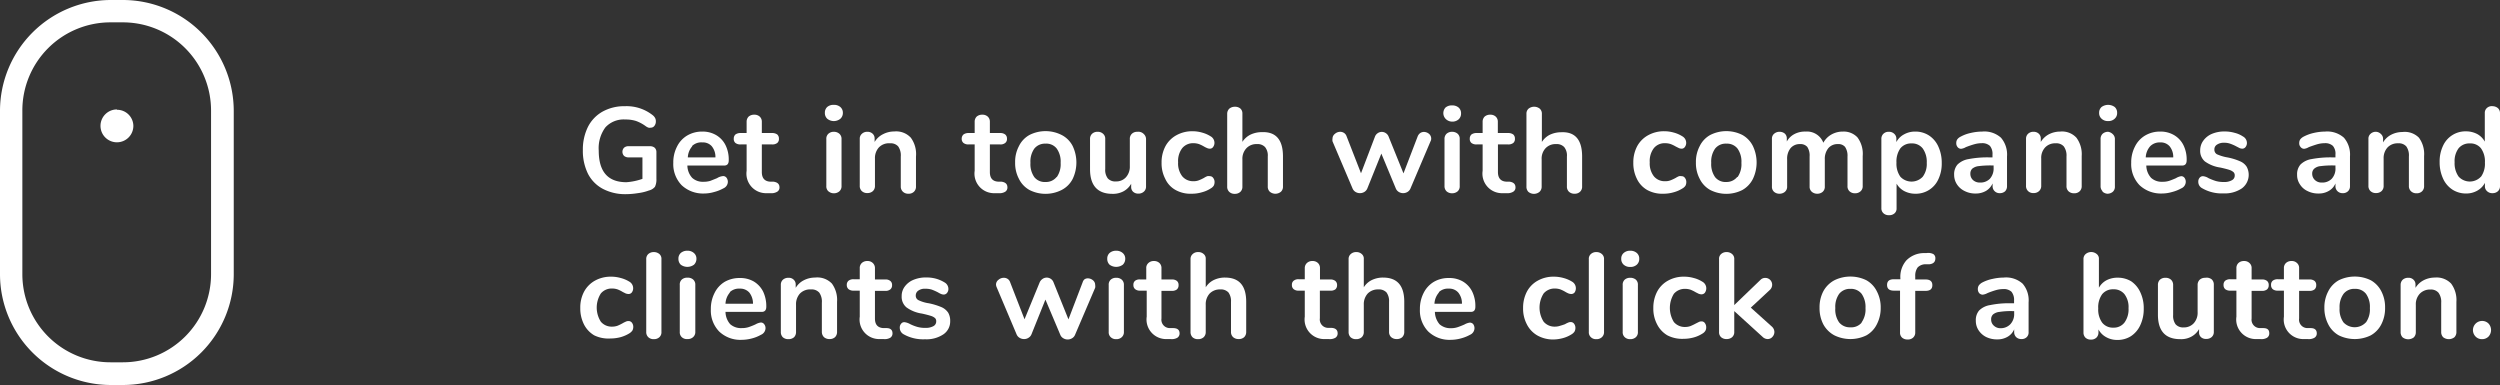 <svg xmlns="http://www.w3.org/2000/svg" viewBox="0 0 223.64 34.44"><rect x="0" y="0" width="223.64" height="34.44" fill="#333333" stroke="none"/><defs><style>.cls-1{fill:#fff;}</style></defs><title>getintouch</title><g id="Layer_2" data-name="Layer 2"><g id="Layer_1-2" data-name="Layer 1"><path class="cls-1" d="M58.57,13.22a.53.53,0,0,1,.15.39V16a1.51,1.51,0,0,1-.13.71,1,1,0,0,1-.54.33,4.41,4.41,0,0,1-1,.24,7.11,7.11,0,0,1-1.11.09,4.28,4.28,0,0,1-2-.47,3.17,3.17,0,0,1-1.34-1.35,4.64,4.64,0,0,1-.46-2.12,4.57,4.57,0,0,1,.46-2.09,3.25,3.25,0,0,1,1.31-1.36,4,4,0,0,1,2-.48,3.76,3.76,0,0,1,2.51.83.8.8,0,0,1,.19.24.61.61,0,0,1,.06.28.63.63,0,0,1-.13.41.39.39,0,0,1-.32.16.46.46,0,0,1-.21,0,1,1,0,0,1-.23-.12,3.42,3.42,0,0,0-.89-.48,3.05,3.05,0,0,0-.94-.13,2.22,2.22,0,0,0-1.79.7,3.13,3.13,0,0,0-.6,2.08c0,1.89.82,2.83,2.48,2.83A5.45,5.45,0,0,0,57.47,16V14.08H56.24a.63.63,0,0,1-.41-.13.53.53,0,0,1,0-.74.58.58,0,0,1,.41-.13h1.92A.62.62,0,0,1,58.57,13.22Z"/><path class="cls-1" d="M65,15.91a.61.61,0,0,1,.11.38.65.65,0,0,1-.4.56,3.5,3.5,0,0,1-.84.33,3.19,3.19,0,0,1-.89.13,2.79,2.79,0,0,1-2-.74,2.71,2.71,0,0,1-.75-2,3.07,3.07,0,0,1,.33-1.45,2.35,2.35,0,0,1,.92-1,2.6,2.6,0,0,1,1.34-.35,2.39,2.39,0,0,1,1.25.32,2.16,2.16,0,0,1,.83.89,2.9,2.9,0,0,1,.29,1.36c0,.31-.13.47-.41.47H61.49a1.67,1.67,0,0,0,.43,1.1,1.39,1.39,0,0,0,1,.35,2,2,0,0,0,.62-.08l.6-.24a1.2,1.2,0,0,1,.48-.18A.37.37,0,0,1,65,15.91Zm-3.07-2.83a1.61,1.61,0,0,0-.4,1H64a1.51,1.51,0,0,0-.33-1,1.05,1.05,0,0,0-.84-.34A1.18,1.18,0,0,0,61.89,13.08Z"/><path class="cls-1" d="M69.73,16.77a.43.43,0,0,1-.22.39,1,1,0,0,1-.6.12l-.29,0a1.75,1.75,0,0,1-1.83-2V12.92h-.54a.7.7,0,0,1-.46-.13.46.46,0,0,1-.15-.38.49.49,0,0,1,.15-.38.76.76,0,0,1,.46-.13h.54v-1a.64.64,0,0,1,.18-.47.74.74,0,0,1,.5-.17.69.69,0,0,1,.49.17.61.61,0,0,1,.19.47v1h.92a.76.76,0,0,1,.46.13.49.49,0,0,1,.15.38.46.46,0,0,1-.15.38.7.7,0,0,1-.46.13h-.92v2.47c0,.54.25.83.74.86l.29,0C69.55,16.3,69.73,16.46,69.73,16.77Z"/><path class="cls-1" d="M74,10.62a.69.69,0,0,1-.21-.52A.69.69,0,0,1,74,9.57a.85.85,0,0,1,.59-.19.85.85,0,0,1,.58.19.67.67,0,0,1,.23.53.69.69,0,0,1-.22.52.93.93,0,0,1-1.18,0Zm.11,6.5a.6.6,0,0,1-.19-.49V12.44a.59.59,0,0,1,.19-.48.7.7,0,0,1,.48-.17.73.73,0,0,1,.49.17.6.6,0,0,1,.2.48v4.19a.6.6,0,0,1-.2.49.73.73,0,0,1-.49.17A.7.7,0,0,1,74.12,17.12Z"/><path class="cls-1" d="M81.48,12.32A2.47,2.47,0,0,1,81.94,14v2.67a.62.62,0,0,1-.18.48.66.66,0,0,1-.49.18.68.68,0,0,1-.5-.18.62.62,0,0,1-.19-.48V14a1.39,1.39,0,0,0-.23-.9.89.89,0,0,0-.73-.28,1.24,1.24,0,0,0-1,.37,1.41,1.41,0,0,0-.35,1v2.42a.62.62,0,0,1-.18.48.7.7,0,0,1-.5.18.68.68,0,0,1-.5-.18.62.62,0,0,1-.18-.48V12.42a.57.57,0,0,1,.19-.45.68.68,0,0,1,.5-.18.65.65,0,0,1,.46.17.57.57,0,0,1,.18.44v.3A1.8,1.8,0,0,1,79,12a2.17,2.17,0,0,1,1-.24A1.78,1.78,0,0,1,81.48,12.32Z"/><path class="cls-1" d="M90.12,16.77a.44.44,0,0,1-.21.39,1,1,0,0,1-.6.12l-.29,0a1.75,1.75,0,0,1-1.83-2V12.92h-.55a.69.69,0,0,1-.45-.13.47.47,0,0,1-.16-.38.5.5,0,0,1,.16-.38.75.75,0,0,1,.45-.13h.55v-1a.64.64,0,0,1,.18-.47.74.74,0,0,1,.5-.17.69.69,0,0,1,.49.17.61.61,0,0,1,.19.47v1h.92a.71.71,0,0,1,.45.13.46.46,0,0,1,.16.38.44.44,0,0,1-.16.38.65.65,0,0,1-.45.13h-.92v2.47c0,.54.24.83.74.86l.29,0C89.94,16.3,90.12,16.46,90.12,16.77Z"/><path class="cls-1" d="M92.1,17a2.28,2.28,0,0,1-.95-1,3,3,0,0,1-.34-1.46,3,3,0,0,1,.34-1.47,2.26,2.26,0,0,1,.95-1,3.18,3.18,0,0,1,2.86,0,2.26,2.26,0,0,1,1,1,3.42,3.42,0,0,1,0,2.93,2.28,2.28,0,0,1-1,1,3.18,3.18,0,0,1-2.86,0Zm2.43-1.15a2,2,0,0,0,.35-1.28,2,2,0,0,0-.35-1.28,1.17,1.17,0,0,0-1-.44,1.22,1.22,0,0,0-1,.44,2,2,0,0,0-.35,1.28,2,2,0,0,0,.35,1.28,1.19,1.19,0,0,0,1,.43A1.21,1.21,0,0,0,94.53,15.82Z"/><path class="cls-1" d="M102.33,12a.62.62,0,0,1,.19.47v4.22a.59.59,0,0,1-.19.45.71.71,0,0,1-.5.18.66.66,0,0,1-.47-.17.57.57,0,0,1-.17-.44v-.27a1.75,1.75,0,0,1-.68.67,2,2,0,0,1-1,.23c-1.31,0-2-.73-2-2.2V12.44a.61.61,0,0,1,.18-.47.69.69,0,0,1,.49-.18.68.68,0,0,1,.5.18.58.58,0,0,1,.19.47v2.68a1.24,1.24,0,0,0,.23.84.89.89,0,0,0,.72.27,1.16,1.16,0,0,0,.9-.37,1.42,1.42,0,0,0,.35-1V12.44a.61.61,0,0,1,.18-.47.67.67,0,0,1,.49-.18A.68.68,0,0,1,102.33,12Z"/><path class="cls-1" d="M105.17,17a2.16,2.16,0,0,1-.93-1,3,3,0,0,1-.33-1.44,3.07,3.07,0,0,1,.34-1.47,2.45,2.45,0,0,1,1-1,2.91,2.91,0,0,1,1.43-.35,3.12,3.12,0,0,1,.85.12,2.77,2.77,0,0,1,.76.33.67.67,0,0,1,.35.57.61.61,0,0,1-.12.39.34.34,0,0,1-.3.15.61.61,0,0,1-.25-.06,2.1,2.1,0,0,1-.26-.13,3.08,3.08,0,0,0-.45-.22,1.59,1.59,0,0,0-.5-.08,1.25,1.25,0,0,0-1,.44,1.89,1.89,0,0,0-.37,1.27,1.87,1.87,0,0,0,.37,1.25,1.25,1.25,0,0,0,1,.44,1.21,1.21,0,0,0,.48-.08,3.81,3.81,0,0,0,.47-.22,1.62,1.62,0,0,1,.29-.15.69.69,0,0,1,.24,0,.35.35,0,0,1,.29.16.58.58,0,0,1,.12.38.66.66,0,0,1-.08.32.8.8,0,0,1-.27.24,2.63,2.63,0,0,1-.78.34,3.15,3.15,0,0,1-.92.13A2.73,2.73,0,0,1,105.17,17Z"/><path class="cls-1" d="M114.77,14v2.67a.62.62,0,0,1-.18.48.78.78,0,0,1-1,0,.62.62,0,0,1-.18-.48V14a1.2,1.2,0,0,0-.24-.84.91.91,0,0,0-.73-.27,1.22,1.22,0,0,0-.94.37,1.37,1.37,0,0,0-.36,1v2.42a.62.62,0,0,1-.18.48.7.7,0,0,1-.5.18.68.68,0,0,1-.5-.18.62.62,0,0,1-.18-.48v-6.5a.63.63,0,0,1,.19-.46.76.76,0,0,1,.5-.17.72.72,0,0,1,.49.16.58.58,0,0,1,.18.45v2.53a1.83,1.83,0,0,1,.73-.65,2.39,2.39,0,0,1,1-.22C114.14,11.77,114.77,12.5,114.77,14Z"/><path class="cls-1" d="M127.05,11.9a.63.63,0,0,1,.32-.1.73.73,0,0,1,.46.17.56.56,0,0,1,.2.42.49.49,0,0,1-.06.25l-1.79,4.21a.66.66,0,0,1-.27.32.77.77,0,0,1-.4.11.76.76,0,0,1-.38-.11.66.66,0,0,1-.27-.32l-1.29-3.11-1.25,3.11a.66.66,0,0,1-.27.32.77.77,0,0,1-.4.11.77.77,0,0,1-.39-.11.66.66,0,0,1-.27-.32l-1.79-4.21a.79.79,0,0,1,0-.24.54.54,0,0,1,.22-.43.72.72,0,0,1,.48-.18.64.64,0,0,1,.33.1.59.59,0,0,1,.23.3l1.29,3.31L123,12.22a.65.65,0,0,1,.25-.31.64.64,0,0,1,.72,0,.65.65,0,0,1,.25.31l1.33,3.29,1.27-3.31A.69.69,0,0,1,127.05,11.9Z"/><path class="cls-1" d="M129.31,10.62a.74.74,0,0,1,0-1,.85.85,0,0,1,.59-.19.85.85,0,0,1,.58.19.67.67,0,0,1,.22.53.69.69,0,0,1-.21.52.84.84,0,0,1-.59.21A.82.82,0,0,1,129.31,10.62Zm.1,6.5a.63.63,0,0,1-.19-.49V12.44a.62.62,0,0,1,.19-.48.73.73,0,0,1,.49-.17.75.75,0,0,1,.49.17.59.59,0,0,1,.19.48v4.19a.6.6,0,0,1-.19.49.75.75,0,0,1-.49.17A.73.73,0,0,1,129.41,17.12Z"/><path class="cls-1" d="M135.57,16.77a.43.43,0,0,1-.22.39,1,1,0,0,1-.6.12l-.29,0a1.75,1.75,0,0,1-1.83-2V12.92h-.54a.7.7,0,0,1-.46-.13.46.46,0,0,1-.15-.38.49.49,0,0,1,.15-.38.76.76,0,0,1,.46-.13h.54v-1a.64.64,0,0,1,.18-.47.74.74,0,0,1,.5-.17.69.69,0,0,1,.49.17.61.61,0,0,1,.19.47v1h.92a.76.76,0,0,1,.46.13.49.49,0,0,1,.15.38.46.46,0,0,1-.15.38.7.7,0,0,1-.46.13H134v2.47c0,.54.25.83.74.86l.29,0C135.39,16.3,135.57,16.46,135.57,16.77Z"/><path class="cls-1" d="M141.53,14v2.67a.62.62,0,0,1-.18.48.68.68,0,0,1-.5.18.7.7,0,0,1-.5-.18.62.62,0,0,1-.18-.48V14a1.2,1.2,0,0,0-.24-.84.91.91,0,0,0-.73-.27,1.22,1.22,0,0,0-.94.37,1.36,1.36,0,0,0-.35,1v2.42a.62.62,0,0,1-.19.48.78.78,0,0,1-1,0,.65.65,0,0,1-.17-.48v-6.5a.59.59,0,0,1,.19-.46.81.81,0,0,1,1,0,.59.59,0,0,1,.19.45v2.53a1.81,1.81,0,0,1,.72-.65,2.4,2.4,0,0,1,1-.22C140.9,11.77,141.53,12.5,141.53,14Z"/><path class="cls-1" d="M147.36,17a2.27,2.27,0,0,1-.93-1,3.12,3.12,0,0,1-.32-1.44,3.07,3.07,0,0,1,.34-1.47,2.45,2.45,0,0,1,1-1,2.91,2.91,0,0,1,1.43-.35,3.12,3.12,0,0,1,.85.12,2.77,2.77,0,0,1,.76.33.67.67,0,0,1,.35.57.61.61,0,0,1-.12.39.34.34,0,0,1-.3.15.61.61,0,0,1-.25-.06l-.26-.13a3.08,3.08,0,0,0-.45-.22,1.6,1.6,0,0,0-.51-.08,1.24,1.24,0,0,0-1,.44,1.89,1.89,0,0,0-.37,1.27,1.87,1.87,0,0,0,.37,1.25,1.24,1.24,0,0,0,1,.44,1.23,1.23,0,0,0,.49-.08,3.81,3.81,0,0,0,.47-.22,1.62,1.62,0,0,1,.29-.15.59.59,0,0,1,.23,0,.35.35,0,0,1,.3.16.58.58,0,0,1,.12.38.66.66,0,0,1-.08.32.8.8,0,0,1-.27.24,2.75,2.75,0,0,1-.78.34,3.2,3.2,0,0,1-.92.13A2.79,2.79,0,0,1,147.36,17Z"/><path class="cls-1" d="M153,17a2.28,2.28,0,0,1-.95-1,3,3,0,0,1-.34-1.46,3,3,0,0,1,.34-1.47,2.26,2.26,0,0,1,.95-1,3.18,3.18,0,0,1,2.86,0,2.31,2.31,0,0,1,.95,1,3.42,3.42,0,0,1,0,2.93,2.34,2.34,0,0,1-.95,1A3.18,3.18,0,0,1,153,17Zm2.43-1.15a2,2,0,0,0,.35-1.28,2,2,0,0,0-.35-1.28,1.19,1.19,0,0,0-1-.44,1.2,1.2,0,0,0-1,.44,2,2,0,0,0-.35,1.28,2,2,0,0,0,.35,1.28,1.19,1.19,0,0,0,1,.43A1.21,1.21,0,0,0,155.41,15.82Z"/><path class="cls-1" d="M166.16,12.29a2.45,2.45,0,0,1,.47,1.67v2.67a.6.6,0,0,1-.2.49.71.71,0,0,1-.49.17.69.69,0,0,1-.48-.17.6.6,0,0,1-.19-.49V14a1.39,1.39,0,0,0-.22-.86.77.77,0,0,0-.64-.25,1.07,1.07,0,0,0-.85.36,1.5,1.5,0,0,0-.32,1v2.42a.6.6,0,0,1-.19.49.72.72,0,0,1-.48.17.73.73,0,0,1-.49-.17.6.6,0,0,1-.2-.49V14a1.39,1.39,0,0,0-.21-.86.8.8,0,0,0-.65-.25,1.06,1.06,0,0,0-.84.36,1.5,1.5,0,0,0-.31,1v2.42a.6.6,0,0,1-.2.49.73.73,0,0,1-.49.17.72.72,0,0,1-.48-.17.6.6,0,0,1-.19-.49V12.42a.57.57,0,0,1,.2-.46.73.73,0,0,1,.49-.17.71.71,0,0,1,.46.16.58.58,0,0,1,.18.45v.26a1.64,1.64,0,0,1,.67-.66,2,2,0,0,1,1-.23,1.57,1.57,0,0,1,1.6,1,1.84,1.84,0,0,1,.71-.73,2.05,2.05,0,0,1,1.05-.27A1.68,1.68,0,0,1,166.16,12.29Z"/><path class="cls-1" d="M172.56,12.12a2.31,2.31,0,0,1,.84,1,3.45,3.45,0,0,1,.3,1.47,3.25,3.25,0,0,1-.3,1.44,2.2,2.2,0,0,1-2.06,1.3,2.13,2.13,0,0,1-1-.24,1.73,1.73,0,0,1-.68-.66v2.22a.55.55,0,0,1-.19.44.69.69,0,0,1-.49.16.68.68,0,0,1-.49-.17.59.59,0,0,1-.19-.46V12.44a.61.61,0,0,1,.18-.47.65.65,0,0,1,.48-.18.66.66,0,0,1,.49.18.58.58,0,0,1,.19.47v.27a1.64,1.64,0,0,1,.69-.69,2,2,0,0,1,1-.25A2.23,2.23,0,0,1,172.56,12.12ZM172,15.81a1.91,1.91,0,0,0,.36-1.24,2.06,2.06,0,0,0-.36-1.29,1.2,1.2,0,0,0-1-.45,1.23,1.23,0,0,0-1,.44,2.05,2.05,0,0,0-.35,1.28,2,2,0,0,0,.35,1.26,1.37,1.37,0,0,0,2,0Z"/><path class="cls-1" d="M179,12.32a2.3,2.3,0,0,1,.54,1.67v2.66a.64.64,0,0,1-.17.46.69.69,0,0,1-.48.17.62.62,0,0,1-.46-.18.6.6,0,0,1-.18-.45v-.24a1.49,1.49,0,0,1-.58.66,1.78,1.78,0,0,1-.92.24,2.07,2.07,0,0,1-1-.22,1.68,1.68,0,0,1-.69-.6,1.54,1.54,0,0,1-.25-.85,1.32,1.32,0,0,1,.3-.92,1.84,1.84,0,0,1,1-.49,8.87,8.87,0,0,1,1.86-.15h.27v-.25a1.12,1.12,0,0,0-.23-.78,1,1,0,0,0-.74-.24,2.41,2.41,0,0,0-.64.09c-.22.06-.48.15-.77.26a1.06,1.06,0,0,1-.42.15.39.39,0,0,1-.32-.15.53.53,0,0,1-.12-.37.57.57,0,0,1,.09-.32.82.82,0,0,1,.31-.25,3.33,3.33,0,0,1,.91-.33,4.61,4.61,0,0,1,1-.12A2.22,2.22,0,0,1,179,12.32ZM178,16a1.38,1.38,0,0,0,.34-1V14.8h-.2a8.21,8.21,0,0,0-1.13.06,1.08,1.08,0,0,0-.58.23.61.61,0,0,0-.17.45.75.75,0,0,0,.24.57.88.88,0,0,0,.61.22A1.18,1.18,0,0,0,178,16Z"/><path class="cls-1" d="M185.75,12.32a2.47,2.47,0,0,1,.47,1.64v2.67a.62.62,0,0,1-.18.48.68.68,0,0,1-.5.18.7.7,0,0,1-.5-.18.62.62,0,0,1-.18-.48V14a1.38,1.38,0,0,0-.24-.9.88.88,0,0,0-.73-.28,1.22,1.22,0,0,0-.94.37,1.36,1.36,0,0,0-.35,1v2.42a.62.62,0,0,1-.19.48.68.68,0,0,1-.5.18.64.64,0,0,1-.49-.18.62.62,0,0,1-.18-.48V12.42a.6.6,0,0,1,.18-.45.68.68,0,0,1,.5-.18.65.65,0,0,1,.46.17.57.57,0,0,1,.18.44v.3a1.86,1.86,0,0,1,.73-.69,2.21,2.21,0,0,1,1-.24A1.75,1.75,0,0,1,185.75,12.32Z"/><path class="cls-1" d="M188,10.62a.66.66,0,0,1-.22-.52.67.67,0,0,1,.22-.53,1,1,0,0,1,1.17,0,.67.67,0,0,1,.22.53.66.66,0,0,1-.22.52.79.79,0,0,1-.58.21A.8.8,0,0,1,188,10.62Zm.1,6.5a.63.63,0,0,1-.19-.49V12.44a.62.62,0,0,1,.19-.48.73.73,0,0,1,.49-.17A.75.75,0,0,1,189,12a.59.59,0,0,1,.19.48v4.19a.6.6,0,0,1-.19.49.75.75,0,0,1-.49.17A.73.73,0,0,1,188.06,17.12Z"/><path class="cls-1" d="M195.42,15.91a.61.61,0,0,1,.11.38.65.65,0,0,1-.4.56,3.5,3.5,0,0,1-.84.33,3.19,3.19,0,0,1-.89.13,2.79,2.79,0,0,1-2-.74,2.71,2.71,0,0,1-.75-2,3.07,3.07,0,0,1,.33-1.45,2.35,2.35,0,0,1,.92-1,2.6,2.6,0,0,1,1.34-.35,2.39,2.39,0,0,1,1.25.32,2.16,2.16,0,0,1,.83.89,2.9,2.9,0,0,1,.29,1.36c0,.31-.13.47-.41.47H192a1.67,1.67,0,0,0,.43,1.1,1.39,1.39,0,0,0,1,.35,1.88,1.88,0,0,0,.61-.08c.18-.06.38-.14.61-.24a1.2,1.2,0,0,1,.48-.18A.37.37,0,0,1,195.42,15.91Zm-3.07-2.83a1.61,1.61,0,0,0-.4,1h2.46a1.51,1.51,0,0,0-.33-1,1.05,1.05,0,0,0-.84-.34A1.18,1.18,0,0,0,192.35,13.08Z"/><path class="cls-1" d="M197,16.84a.64.64,0,0,1-.35-.59.51.51,0,0,1,.12-.35.38.38,0,0,1,.29-.14,1.11,1.11,0,0,1,.51.18,5.52,5.52,0,0,0,.64.25,2.5,2.5,0,0,0,.73.09,1.33,1.33,0,0,0,.72-.16.46.46,0,0,0,.25-.42.39.39,0,0,0-.1-.29,1,1,0,0,0-.37-.21q-.27-.09-.81-.21a3.1,3.1,0,0,1-1.39-.55,1.23,1.23,0,0,1-.42-1,1.44,1.44,0,0,1,.29-.87,1.81,1.81,0,0,1,.77-.6,2.88,2.88,0,0,1,1.13-.21,3.22,3.22,0,0,1,.88.12,2.37,2.37,0,0,1,.76.33.66.66,0,0,1,.35.57.57.57,0,0,1-.12.37.36.36,0,0,1-.29.15.69.69,0,0,1-.24-.05l-.29-.15a3.79,3.79,0,0,0-.54-.24,1.53,1.53,0,0,0-.56-.09,1.08,1.08,0,0,0-.64.17.49.49,0,0,0-.23.44.46.46,0,0,0,.23.42,3.9,3.9,0,0,0,.93.28,5.19,5.19,0,0,1,1.14.35,1.28,1.28,0,0,1,.59.49,1.51,1.51,0,0,1-.43,1.93,2.72,2.72,0,0,1-1.64.45A3.48,3.48,0,0,1,197,16.84Z"/><path class="cls-1" d="M209.68,12.32a2.3,2.3,0,0,1,.54,1.67v2.66a.6.6,0,0,1-.18.46.65.65,0,0,1-.48.17.63.63,0,0,1-.46-.18.6.6,0,0,1-.18-.45v-.24a1.38,1.38,0,0,1-.58.66,1.73,1.73,0,0,1-.92.24,2.1,2.1,0,0,1-1-.22,1.59,1.59,0,0,1-.68-.6,1.47,1.47,0,0,1-.25-.85,1.32,1.32,0,0,1,.3-.92,1.81,1.81,0,0,1,1-.49,9,9,0,0,1,1.86-.15h.27v-.25a1.07,1.07,0,0,0-.23-.78,1,1,0,0,0-.74-.24,2.41,2.41,0,0,0-.64.09c-.21.06-.47.15-.77.26a1.08,1.08,0,0,1-.41.15.39.39,0,0,1-.32-.15.49.49,0,0,1-.13-.37.57.57,0,0,1,.09-.32.91.91,0,0,1,.31-.25,3.59,3.59,0,0,1,.91-.33,4.68,4.68,0,0,1,1-.12A2.25,2.25,0,0,1,209.68,12.32ZM208.58,16a1.33,1.33,0,0,0,.34-1V14.8h-.19a8,8,0,0,0-1.13.06,1,1,0,0,0-.58.23.58.58,0,0,0-.18.45.76.76,0,0,0,.25.57.84.84,0,0,0,.6.22A1.17,1.17,0,0,0,208.58,16Z"/><path class="cls-1" d="M216.39,12.32a2.47,2.47,0,0,1,.46,1.64v2.67a.62.62,0,0,1-.18.48.66.66,0,0,1-.49.18.68.68,0,0,1-.5-.18.62.62,0,0,1-.19-.48V14a1.39,1.39,0,0,0-.23-.9.89.89,0,0,0-.73-.28,1.24,1.24,0,0,0-.95.37,1.41,1.41,0,0,0-.35,1v2.42a.62.62,0,0,1-.18.48.7.7,0,0,1-.5.18.68.68,0,0,1-.5-.18.62.62,0,0,1-.18-.48V12.42a.57.57,0,0,1,.19-.45.68.68,0,0,1,.5-.18A.67.67,0,0,1,213,12a.57.57,0,0,1,.18.44v.3a1.8,1.8,0,0,1,.73-.69,2.17,2.17,0,0,1,1-.24A1.78,1.78,0,0,1,216.39,12.32Z"/><path class="cls-1" d="M223.45,9.67a.59.59,0,0,1,.19.46v6.5a.61.61,0,0,1-.18.47.69.69,0,0,1-.49.18.66.66,0,0,1-.49-.18.58.58,0,0,1-.19-.47v-.27a1.72,1.72,0,0,1-.69.7,2,2,0,0,1-1,.25,2.23,2.23,0,0,1-1.22-.35,2.31,2.31,0,0,1-.84-1,3.45,3.45,0,0,1-.3-1.47,3.25,3.25,0,0,1,.3-1.44,2.2,2.2,0,0,1,2.06-1.3,2.15,2.15,0,0,1,1,.24,1.71,1.71,0,0,1,.68.68V10.11a.57.57,0,0,1,.18-.44A.65.65,0,0,1,223,9.5.76.76,0,0,1,223.45,9.67Zm-1.51,6.14a2,2,0,0,0,.35-1.27,2,2,0,0,0-.35-1.27,1.2,1.2,0,0,0-1-.44,1.24,1.24,0,0,0-1,.43,1.92,1.92,0,0,0-.36,1.25,2.06,2.06,0,0,0,.36,1.29,1.36,1.36,0,0,0,2,0Z"/><path class="cls-1" d="M53.16,30a2.39,2.39,0,0,1-.93-1,3.16,3.16,0,0,1-.32-1.45,3,3,0,0,1,.34-1.46,2.47,2.47,0,0,1,1-1,2.91,2.91,0,0,1,1.43-.34,3.12,3.12,0,0,1,.85.12,2.76,2.76,0,0,1,.76.32.68.68,0,0,1,.35.58.61.61,0,0,1-.12.39.36.36,0,0,1-.3.14.79.79,0,0,1-.25-.05l-.26-.13a2.82,2.82,0,0,0-.46-.23,1.5,1.5,0,0,0-.5-.08,1.26,1.26,0,0,0-1,.44,2.35,2.35,0,0,0,0,2.53,1.26,1.26,0,0,0,1,.44,1.44,1.44,0,0,0,.49-.08,4,4,0,0,0,.47-.23,2.41,2.41,0,0,1,.28-.14.52.52,0,0,1,.24-.05.37.37,0,0,1,.3.15.6.6,0,0,1,.12.38.66.66,0,0,1-.08.32.94.94,0,0,1-.27.25,3.07,3.07,0,0,1-.78.34,3.57,3.57,0,0,1-.92.12A2.9,2.9,0,0,1,53.16,30Z"/><path class="cls-1" d="M58,30.17a.62.62,0,0,1-.19-.48v-6.5a.59.59,0,0,1,.19-.47.73.73,0,0,1,.49-.17.75.75,0,0,1,.49.17.56.56,0,0,1,.19.47v6.5a.59.59,0,0,1-.19.48.7.7,0,0,1-.49.17A.68.68,0,0,1,58,30.17Z"/><path class="cls-1" d="M60.9,23.68a.71.71,0,0,1-.21-.53.67.67,0,0,1,.21-.52.86.86,0,0,1,.59-.2.83.83,0,0,1,.58.2.65.65,0,0,1,.23.52.72.72,0,0,1-.22.53,1,1,0,0,1-1.18,0ZM61,30.17a.59.59,0,0,1-.19-.48v-4.2A.59.59,0,0,1,61,25a.7.7,0,0,1,.48-.16A.72.72,0,0,1,62,25a.6.6,0,0,1,.2.48v4.2a.6.6,0,0,1-.2.48.68.68,0,0,1-.49.17A.66.66,0,0,1,61,30.17Z"/><path class="cls-1" d="M68.36,29a.56.56,0,0,1,.12.38.66.66,0,0,1-.41.57,3.27,3.27,0,0,1-.83.33,3.66,3.66,0,0,1-.9.12,2.74,2.74,0,0,1-2-.74,2.69,2.69,0,0,1-.75-2,3.1,3.1,0,0,1,.33-1.45,2.39,2.39,0,0,1,.91-1,2.66,2.66,0,0,1,1.35-.34,2.42,2.42,0,0,1,1.25.31,2.23,2.23,0,0,1,.83.89,3.06,3.06,0,0,1,.29,1.36c0,.32-.14.47-.41.47H64.9A1.72,1.72,0,0,0,65.32,29a1.46,1.46,0,0,0,1.05.35,1.91,1.91,0,0,0,.61-.09,6.23,6.23,0,0,0,.6-.24,1.31,1.31,0,0,1,.48-.17A.36.36,0,0,1,68.36,29Zm-3.07-2.83a1.63,1.63,0,0,0-.39,1h2.46a1.59,1.59,0,0,0-.33-1,1.08,1.08,0,0,0-.85-.35A1.18,1.18,0,0,0,65.29,26.13Z"/><path class="cls-1" d="M74.42,25.37A2.47,2.47,0,0,1,74.88,27v2.68a.65.65,0,0,1-.18.48.69.69,0,0,1-.49.17.72.72,0,0,1-.5-.17.66.66,0,0,1-.19-.48v-2.6a1.39,1.39,0,0,0-.23-.9.9.9,0,0,0-.73-.29,1.28,1.28,0,0,0-1,.37,1.41,1.41,0,0,0-.35,1v2.43a.65.65,0,0,1-.18.48.74.74,0,0,1-.5.17.72.72,0,0,1-.5-.17.65.65,0,0,1-.18-.48V25.48a.59.59,0,0,1,.19-.46.72.72,0,0,1,.5-.17.61.61,0,0,1,.46.17.57.57,0,0,1,.18.44v.29a1.77,1.77,0,0,1,.73-.68,2.17,2.17,0,0,1,1-.24A1.8,1.8,0,0,1,74.42,25.37Z"/><path class="cls-1" d="M79.84,29.82a.45.45,0,0,1-.21.4,1,1,0,0,1-.6.11l-.3,0a1.75,1.75,0,0,1-1.82-2V26h-.55a.69.69,0,0,1-.45-.13.48.48,0,0,1-.16-.38.47.47,0,0,1,.16-.38.69.69,0,0,1,.45-.13h.55V24a.61.61,0,0,1,.18-.47.7.7,0,0,1,.5-.18.66.66,0,0,1,.49.18.62.62,0,0,1,.19.47v1h.92a.65.65,0,0,1,.45.13.44.44,0,0,1,.16.38.45.45,0,0,1-.16.38.65.65,0,0,1-.45.13h-.92v2.47c0,.54.24.82.74.86l.29,0C79.66,29.35,79.84,29.52,79.84,29.82Z"/><path class="cls-1" d="M80.83,29.9a.66.66,0,0,1-.34-.59.5.5,0,0,1,.12-.35.34.34,0,0,1,.29-.14,1.3,1.3,0,0,1,.51.17,3.8,3.8,0,0,0,.64.25,2.46,2.46,0,0,0,.73.09,1.39,1.39,0,0,0,.71-.15.47.47,0,0,0,.26-.43.39.39,0,0,0-.1-.29,1,1,0,0,0-.37-.2q-.27-.09-.81-.21a3.09,3.09,0,0,1-1.39-.56,1.23,1.23,0,0,1-.42-1,1.39,1.39,0,0,1,.28-.86,1.82,1.82,0,0,1,.78-.6,2.88,2.88,0,0,1,1.13-.21,3.22,3.22,0,0,1,.88.11,3.07,3.07,0,0,1,.76.33.67.67,0,0,1,.35.58.54.54,0,0,1-.12.36.37.37,0,0,1-.3.15.64.64,0,0,1-.23-.05,2,2,0,0,1-.29-.15,5.41,5.41,0,0,0-.54-.24,1.82,1.82,0,0,0-.57-.08,1,1,0,0,0-.63.16.52.52,0,0,0-.24.45.44.44,0,0,0,.24.41,3.14,3.14,0,0,0,.93.28,6,6,0,0,1,1.14.35,1.4,1.4,0,0,1,.59.49,1.44,1.44,0,0,1,.18.75,1.39,1.39,0,0,1-.61,1.19,2.72,2.72,0,0,1-1.64.44A3.55,3.55,0,0,1,80.83,29.9Z"/><path class="cls-1" d="M97,25a.51.51,0,0,1,.32-.1.72.72,0,0,1,.45.17.53.53,0,0,1,.2.42.7.7,0,0,1,0,.25l-1.8,4.21a.63.63,0,0,1-.27.31.75.75,0,0,1-.78,0,.63.63,0,0,1-.27-.31L93.52,26.8l-1.25,3.11a.63.63,0,0,1-.27.31.69.69,0,0,1-.4.11.72.72,0,0,1-.39-.11.63.63,0,0,1-.27-.31L89.16,25.7a.69.69,0,0,1-.06-.24.53.53,0,0,1,.22-.43.72.72,0,0,1,.48-.18.61.61,0,0,1,.34.1.55.55,0,0,1,.22.29l1.29,3.32L93,25.27a.72.72,0,0,1,.25-.31.65.65,0,0,1,1,.31l1.33,3.3,1.27-3.32A.57.57,0,0,1,97,25Z"/><path class="cls-1" d="M99.26,23.68a.71.71,0,0,1-.21-.53.67.67,0,0,1,.21-.52.86.86,0,0,1,.59-.2.85.85,0,0,1,.58.2.65.65,0,0,1,.23.52.72.72,0,0,1-.22.53,1,1,0,0,1-1.18,0Zm.11,6.49a.59.59,0,0,1-.19-.48v-4.2a.59.59,0,0,1,.19-.48.7.7,0,0,1,.48-.16.72.72,0,0,1,.49.16.6.6,0,0,1,.2.48v4.2a.6.6,0,0,1-.2.48.68.68,0,0,1-.49.17A.66.66,0,0,1,99.37,30.17Z"/><path class="cls-1" d="M105.52,29.82a.45.45,0,0,1-.21.4,1,1,0,0,1-.61.11l-.29,0a1.75,1.75,0,0,1-1.83-2V26H102a.65.65,0,0,1-.45-.13.45.45,0,0,1-.16-.38.44.44,0,0,1,.16-.38A.65.65,0,0,1,102,25h.54V24a.58.58,0,0,1,.19-.47.68.68,0,0,1,.5-.18.69.69,0,0,1,.49.18.61.61,0,0,1,.18.47v1h.93a.69.69,0,0,1,.45.13.46.46,0,0,1,.15.38.48.48,0,0,1-.15.38.69.69,0,0,1-.45.13h-.93v2.47a.75.75,0,0,0,.74.86l.29,0C105.34,29.35,105.52,29.52,105.52,29.82Z"/><path class="cls-1" d="M111.48,27v2.68a.65.65,0,0,1-.18.48.69.69,0,0,1-.49.17.72.72,0,0,1-.5-.17.62.62,0,0,1-.19-.48V27a1.3,1.3,0,0,0-.23-.84.93.93,0,0,0-.74-.27,1.27,1.27,0,0,0-.94.37,1.41,1.41,0,0,0-.35,1v2.43a.62.62,0,0,1-.19.48.72.72,0,0,1-.5.17.69.69,0,0,1-.49-.17.65.65,0,0,1-.18-.48V23.18a.57.57,0,0,1,.19-.45.67.67,0,0,1,.49-.18.69.69,0,0,1,.49.17.52.52,0,0,1,.19.44V25.7a1.74,1.74,0,0,1,.72-.65,2.26,2.26,0,0,1,1-.22C110.86,24.83,111.48,25.56,111.48,27Z"/><path class="cls-1" d="M119.66,29.82a.45.45,0,0,1-.21.4,1,1,0,0,1-.6.11l-.3,0a1.75,1.75,0,0,1-1.83-2V26h-.54a.65.65,0,0,1-.45-.13.45.45,0,0,1-.16-.38.44.44,0,0,1,.16-.38.65.65,0,0,1,.45-.13h.54V24a.62.62,0,0,1,.19-.47.68.68,0,0,1,.5-.18.67.67,0,0,1,.49.18.61.61,0,0,1,.18.47v1H119a.69.69,0,0,1,.45.13.47.47,0,0,1,.16.38.48.48,0,0,1-.16.38A.69.69,0,0,1,119,26h-.93v2.47a.75.75,0,0,0,.74.86l.3,0C119.48,29.35,119.66,29.52,119.66,29.82Z"/><path class="cls-1" d="M125.62,27v2.68a.65.65,0,0,1-.18.48.69.69,0,0,1-.49.17.72.72,0,0,1-.5-.17.62.62,0,0,1-.19-.48V27a1.3,1.3,0,0,0-.23-.84.93.93,0,0,0-.74-.27,1.27,1.27,0,0,0-.94.37,1.41,1.41,0,0,0-.35,1v2.43a.62.62,0,0,1-.19.48.72.72,0,0,1-.5.17.69.69,0,0,1-.49-.17.65.65,0,0,1-.18-.48V23.18a.57.57,0,0,1,.19-.45.7.7,0,0,1,.5-.18.69.69,0,0,1,.48.17.52.52,0,0,1,.19.44V25.7a1.74,1.74,0,0,1,.72-.65,2.29,2.29,0,0,1,1-.22C125,24.83,125.62,25.56,125.62,27Z"/><path class="cls-1" d="M131.79,29a.61.61,0,0,1,.11.38.65.65,0,0,1-.4.57,3.5,3.5,0,0,1-.84.33,3.58,3.58,0,0,1-.89.12,2.75,2.75,0,0,1-2-.74,2.69,2.69,0,0,1-.75-2,3.1,3.1,0,0,1,.33-1.45,2.41,2.41,0,0,1,.92-1,2.59,2.59,0,0,1,1.34-.34,2.39,2.39,0,0,1,1.25.31,2.16,2.16,0,0,1,.83.89,2.93,2.93,0,0,1,.29,1.36c0,.32-.13.47-.41.47h-3.21a1.77,1.77,0,0,0,.42,1.11,1.46,1.46,0,0,0,1,.35,1.87,1.87,0,0,0,.61-.09c.18-.06.38-.14.61-.24a1.31,1.31,0,0,1,.48-.17A.39.39,0,0,1,131.79,29Zm-3.07-2.83a1.64,1.64,0,0,0-.4,1h2.46a1.53,1.53,0,0,0-.33-1,1.06,1.06,0,0,0-.85-.35A1.16,1.16,0,0,0,128.72,26.13Z"/><path class="cls-1" d="M137.51,30a2.39,2.39,0,0,1-.93-1,3,3,0,0,1-.33-1.45,3.11,3.11,0,0,1,.34-1.46,2.43,2.43,0,0,1,1-1,2.87,2.87,0,0,1,1.42-.34,3.24,3.24,0,0,1,.86.12,2.83,2.83,0,0,1,.75.32.68.68,0,0,1,.35.58.67.67,0,0,1-.11.39.39.39,0,0,1-.3.14.74.74,0,0,1-.25-.05,2.1,2.1,0,0,1-.26-.13,3.28,3.28,0,0,0-.46-.23,1.54,1.54,0,0,0-.5-.08,1.28,1.28,0,0,0-1,.44,2.35,2.35,0,0,0,0,2.53,1.28,1.28,0,0,0,1,.44,1.42,1.42,0,0,0,.48-.08A5,5,0,0,0,140,29a1.82,1.82,0,0,1,.28-.14.52.52,0,0,1,.24-.05.36.36,0,0,1,.29.15.6.6,0,0,1,.12.38.66.66,0,0,1-.08.32.83.83,0,0,1-.27.25,2.79,2.79,0,0,1-.78.34,3.5,3.5,0,0,1-.91.12A2.87,2.87,0,0,1,137.51,30Z"/><path class="cls-1" d="M142.32,30.17a.59.59,0,0,1-.19-.48v-6.5a.56.56,0,0,1,.19-.47.69.69,0,0,1,.48-.17.73.73,0,0,1,.49.17.56.56,0,0,1,.2.47v6.5a.6.6,0,0,1-.2.48.68.68,0,0,1-.49.17A.64.64,0,0,1,142.32,30.17Z"/><path class="cls-1" d="M145.25,23.68a.68.68,0,0,1-.22-.53.65.65,0,0,1,.22-.52.84.84,0,0,1,.59-.2.85.85,0,0,1,.58.2.65.65,0,0,1,.22.52.68.68,0,0,1-.22.53.83.83,0,0,1-.58.2A.84.84,0,0,1,145.25,23.68Zm.1,6.49a.59.59,0,0,1-.19-.48v-4.2a.59.59,0,0,1,.19-.48.72.72,0,0,1,.49-.16.76.76,0,0,1,.49.16.59.59,0,0,1,.19.48v4.2a.59.59,0,0,1-.19.48.72.72,0,0,1-.49.17A.68.68,0,0,1,145.35,30.17Z"/><path class="cls-1" d="M149.16,30a2.39,2.39,0,0,1-.93-1,3,3,0,0,1-.33-1.45,3.11,3.11,0,0,1,.34-1.46,2.43,2.43,0,0,1,1-1,2.87,2.87,0,0,1,1.42-.34,3.19,3.19,0,0,1,.86.12,2.69,2.69,0,0,1,.75.32.68.68,0,0,1,.24,1,.39.39,0,0,1-.3.14.74.74,0,0,1-.25-.05l-.26-.13a3.28,3.28,0,0,0-.46-.23,1.54,1.54,0,0,0-.5-.08,1.28,1.28,0,0,0-1,.44,2.4,2.4,0,0,0,0,2.53,1.28,1.28,0,0,0,1,.44,1.42,1.42,0,0,0,.48-.08,5,5,0,0,0,.48-.23l.28-.14a.52.52,0,0,1,.24-.05.35.35,0,0,1,.29.15.6.6,0,0,1,.12.38.57.57,0,0,1-.08.32.74.74,0,0,1-.27.25,2.79,2.79,0,0,1-.78.34,3.5,3.5,0,0,1-.91.12A2.87,2.87,0,0,1,149.16,30Z"/><path class="cls-1" d="M158.73,29.69a.64.64,0,0,1-.18.45.55.55,0,0,1-.42.19.65.65,0,0,1-.45-.19l-2.54-2.31v1.86a.6.6,0,0,1-.2.48.72.72,0,0,1-.49.16.7.7,0,0,1-.48-.16.59.59,0,0,1-.19-.48v-6.5a.56.56,0,0,1,.19-.47.7.7,0,0,1,.48-.17.73.73,0,0,1,.49.17.56.56,0,0,1,.2.47v4.1l2.33-2.24a.59.59,0,0,1,.44-.19.61.61,0,0,1,.62.62.63.63,0,0,1-.21.46l-1.7,1.58,1.89,1.7A.67.67,0,0,1,158.73,29.69Z"/><path class="cls-1" d="M164.1,30a2.42,2.42,0,0,1-1-1,3.12,3.12,0,0,1-.33-1.47,3.06,3.06,0,0,1,.33-1.46,2.42,2.42,0,0,1,1-1,3.26,3.26,0,0,1,2.86,0,2.31,2.31,0,0,1,.94,1,3.06,3.06,0,0,1,.34,1.46,3.13,3.13,0,0,1-.34,1.47,2.31,2.31,0,0,1-.94,1,3.26,3.26,0,0,1-2.86,0Zm2.43-1.16a2,2,0,0,0,.35-1.28,2.05,2.05,0,0,0-.35-1.28,1.21,1.21,0,0,0-1-.44,1.23,1.23,0,0,0-1,.44,2,2,0,0,0-.35,1.28,2,2,0,0,0,.34,1.28,1.23,1.23,0,0,0,1,.44A1.22,1.22,0,0,0,166.53,28.87Z"/><path class="cls-1" d="M171.55,23.92a1.24,1.24,0,0,0-.22.79V25h.92c.41,0,.61.17.61.51s-.2.51-.61.51h-.92v3.71a.6.6,0,0,1-.2.48.68.68,0,0,1-.48.16.72.72,0,0,1-.49-.16.59.59,0,0,1-.19-.48V26h-.55c-.41,0-.61-.17-.61-.51s.2-.51.61-.51H170v-.08a2.24,2.24,0,0,1,.53-1.6,2.21,2.21,0,0,1,1.52-.66l.28,0a1,1,0,0,1,.62.09.43.43,0,0,1,.18.38c0,.32-.18.49-.53.53l-.29,0A1,1,0,0,0,171.55,23.92Z"/><path class="cls-1" d="M180.94,25.38a2.28,2.28,0,0,1,.53,1.67V29.7a.58.58,0,0,1-.17.46.63.63,0,0,1-.48.17.65.65,0,0,1-.46-.17.62.62,0,0,1-.18-.46v-.24a1.38,1.38,0,0,1-.58.66,1.75,1.75,0,0,1-.92.24,2.19,2.19,0,0,1-1-.21,1.73,1.73,0,0,1-.68-.6,1.51,1.51,0,0,1-.25-.85,1.32,1.32,0,0,1,.29-.92,1.78,1.78,0,0,1,1-.49,8.25,8.25,0,0,1,1.86-.16h.27v-.25a1.15,1.15,0,0,0-.23-.78,1,1,0,0,0-.74-.24,2.41,2.41,0,0,0-.64.09,7.31,7.31,0,0,0-.77.27,1.17,1.17,0,0,1-.42.14.43.43,0,0,1-.32-.14.55.55,0,0,1-.12-.37.57.57,0,0,1,.09-.32.93.93,0,0,1,.31-.26,3.46,3.46,0,0,1,.91-.32,4.68,4.68,0,0,1,1-.12A2.21,2.21,0,0,1,180.94,25.38ZM179.84,29a1.31,1.31,0,0,0,.34-.94v-.23H180a6.68,6.68,0,0,0-1.13.07,1.09,1.09,0,0,0-.57.22.58.58,0,0,0-.18.45.72.72,0,0,0,.25.57.84.84,0,0,0,.6.22A1.18,1.18,0,0,0,179.84,29Z"/><path class="cls-1" d="M190.64,25.16a2.36,2.36,0,0,1,.83,1,3.29,3.29,0,0,1,.3,1.45,3.37,3.37,0,0,1-.3,1.46,2.34,2.34,0,0,1-.84,1,2.22,2.22,0,0,1-1.22.34,2,2,0,0,1-1-.25,1.7,1.7,0,0,1-.69-.69v.27a.63.63,0,0,1-.19.47.69.69,0,0,1-.49.17.69.69,0,0,1-.48-.17.63.63,0,0,1-.18-.47V23.18a.57.57,0,0,1,.19-.45.77.77,0,0,1,1,0,.52.52,0,0,1,.19.44v2.57a1.69,1.69,0,0,1,.68-.67,2.13,2.13,0,0,1,1-.23A2.31,2.31,0,0,1,190.64,25.16Zm-.59,3.69a2,2,0,0,0,.36-1.28,1.9,1.9,0,0,0-.36-1.25,1.21,1.21,0,0,0-1-.44,1.23,1.23,0,0,0-1,.44,2,2,0,0,0-.35,1.27,2,2,0,0,0,.35,1.27,1.21,1.21,0,0,0,1,.45A1.2,1.2,0,0,0,190.05,28.85Z"/><path class="cls-1" d="M197.86,25a.63.63,0,0,1,.18.47v4.22a.59.59,0,0,1-.19.46.71.71,0,0,1-.49.17.65.65,0,0,1-.47-.16.57.57,0,0,1-.17-.45v-.27a1.75,1.75,0,0,1-.68.67,1.9,1.9,0,0,1-1,.23q-2,0-2-2.19V25.49a.63.63,0,0,1,.18-.47.71.71,0,0,1,.49-.17.72.72,0,0,1,.5.17.63.63,0,0,1,.19.47v2.69a1.29,1.29,0,0,0,.22.83.89.89,0,0,0,.72.28,1.18,1.18,0,0,0,.91-.38,1.4,1.4,0,0,0,.34-1V25.49a.63.63,0,0,1,.19-.47.71.71,0,0,1,.49-.17A.72.72,0,0,1,197.86,25Z"/><path class="cls-1" d="M203,29.82a.45.45,0,0,1-.21.4,1,1,0,0,1-.61.11l-.29,0a1.75,1.75,0,0,1-1.83-2V26h-.54a.7.7,0,0,1-.46-.13.48.48,0,0,1-.15-.38.46.46,0,0,1,.15-.38.7.7,0,0,1,.46-.13h.54V24a.61.61,0,0,1,.18-.47.7.7,0,0,1,.5-.18.66.66,0,0,1,.49.18.58.58,0,0,1,.19.47v1h.92a.7.7,0,0,1,.46.13.46.46,0,0,1,.15.38.48.48,0,0,1-.15.38.7.7,0,0,1-.46.13h-.92v2.47a.75.75,0,0,0,.74.86l.29,0C202.86,29.35,203,29.52,203,29.82Z"/><path class="cls-1" d="M207.25,29.82a.44.44,0,0,1-.22.4,1,1,0,0,1-.6.11l-.29,0a1.75,1.75,0,0,1-1.83-2V26h-.54a.7.7,0,0,1-.46-.13.48.48,0,0,1-.15-.38.46.46,0,0,1,.15-.38.7.7,0,0,1,.46-.13h.54V24a.61.61,0,0,1,.18-.47.7.7,0,0,1,.5-.18.66.66,0,0,1,.49.18.58.58,0,0,1,.19.47v1h.92a.7.7,0,0,1,.46.13.46.46,0,0,1,.15.38.48.48,0,0,1-.15.38.7.7,0,0,1-.46.13h-.92v2.47a.75.75,0,0,0,.74.86l.29,0C207.07,29.35,207.25,29.52,207.25,29.82Z"/><path class="cls-1" d="M209.22,30a2.34,2.34,0,0,1-.95-1,3.13,3.13,0,0,1-.34-1.47,3.06,3.06,0,0,1,.34-1.46,2.34,2.34,0,0,1,.95-1,3.26,3.26,0,0,1,2.86,0,2.34,2.34,0,0,1,.95,1,3.06,3.06,0,0,1,.33,1.46,3.12,3.12,0,0,1-.33,1.47,2.34,2.34,0,0,1-.95,1,3.26,3.26,0,0,1-2.86,0Zm2.43-1.16a2,2,0,0,0,.35-1.28,2,2,0,0,0-.35-1.28,1.2,1.2,0,0,0-1-.44,1.21,1.21,0,0,0-1,.44,2,2,0,0,0-.36,1.28,2,2,0,0,0,.35,1.28,1.37,1.37,0,0,0,2,0Z"/><path class="cls-1" d="M219.27,25.37a2.47,2.47,0,0,1,.47,1.64v2.68a.65.65,0,0,1-.18.48.82.82,0,0,1-1,0,.65.65,0,0,1-.18-.48v-2.6a1.38,1.38,0,0,0-.24-.9.89.89,0,0,0-.73-.29,1.26,1.26,0,0,0-.94.37,1.37,1.37,0,0,0-.36,1v2.43a.65.65,0,0,1-.18.48.82.82,0,0,1-1,0,.65.65,0,0,1-.18-.48V25.48a.63.63,0,0,1,.19-.46.72.72,0,0,1,.5-.17.61.61,0,0,1,.46.17.57.57,0,0,1,.18.44v.29a1.84,1.84,0,0,1,.73-.68,2.17,2.17,0,0,1,1-.24A1.79,1.79,0,0,1,219.27,25.37Z"/><path class="cls-1" d="M221.46,30.11a.82.82,0,0,1,.57-1.4.8.8,0,0,1,.58.23.86.86,0,0,1,0,1.17.8.8,0,0,1-.58.23A.78.78,0,0,1,221.46,30.11Z"/><path class="cls-1" d="M11,34.44H9.91A9.92,9.92,0,0,1,0,24.54V9.91A9.93,9.93,0,0,1,9.91,0H11a9.93,9.93,0,0,1,9.91,9.91V24.54A9.92,9.92,0,0,1,11,34.44ZM9.91,2A7.88,7.88,0,0,0,2,9.91V24.54a7.88,7.88,0,0,0,7.88,7.87H11a7.89,7.89,0,0,0,7.88-7.87V9.91A7.89,7.89,0,0,0,11,2Zm.56,7.79a1.47,1.47,0,1,0,1.46,1.46A1.46,1.46,0,0,0,10.47,9.82Z"/></g></g></svg>